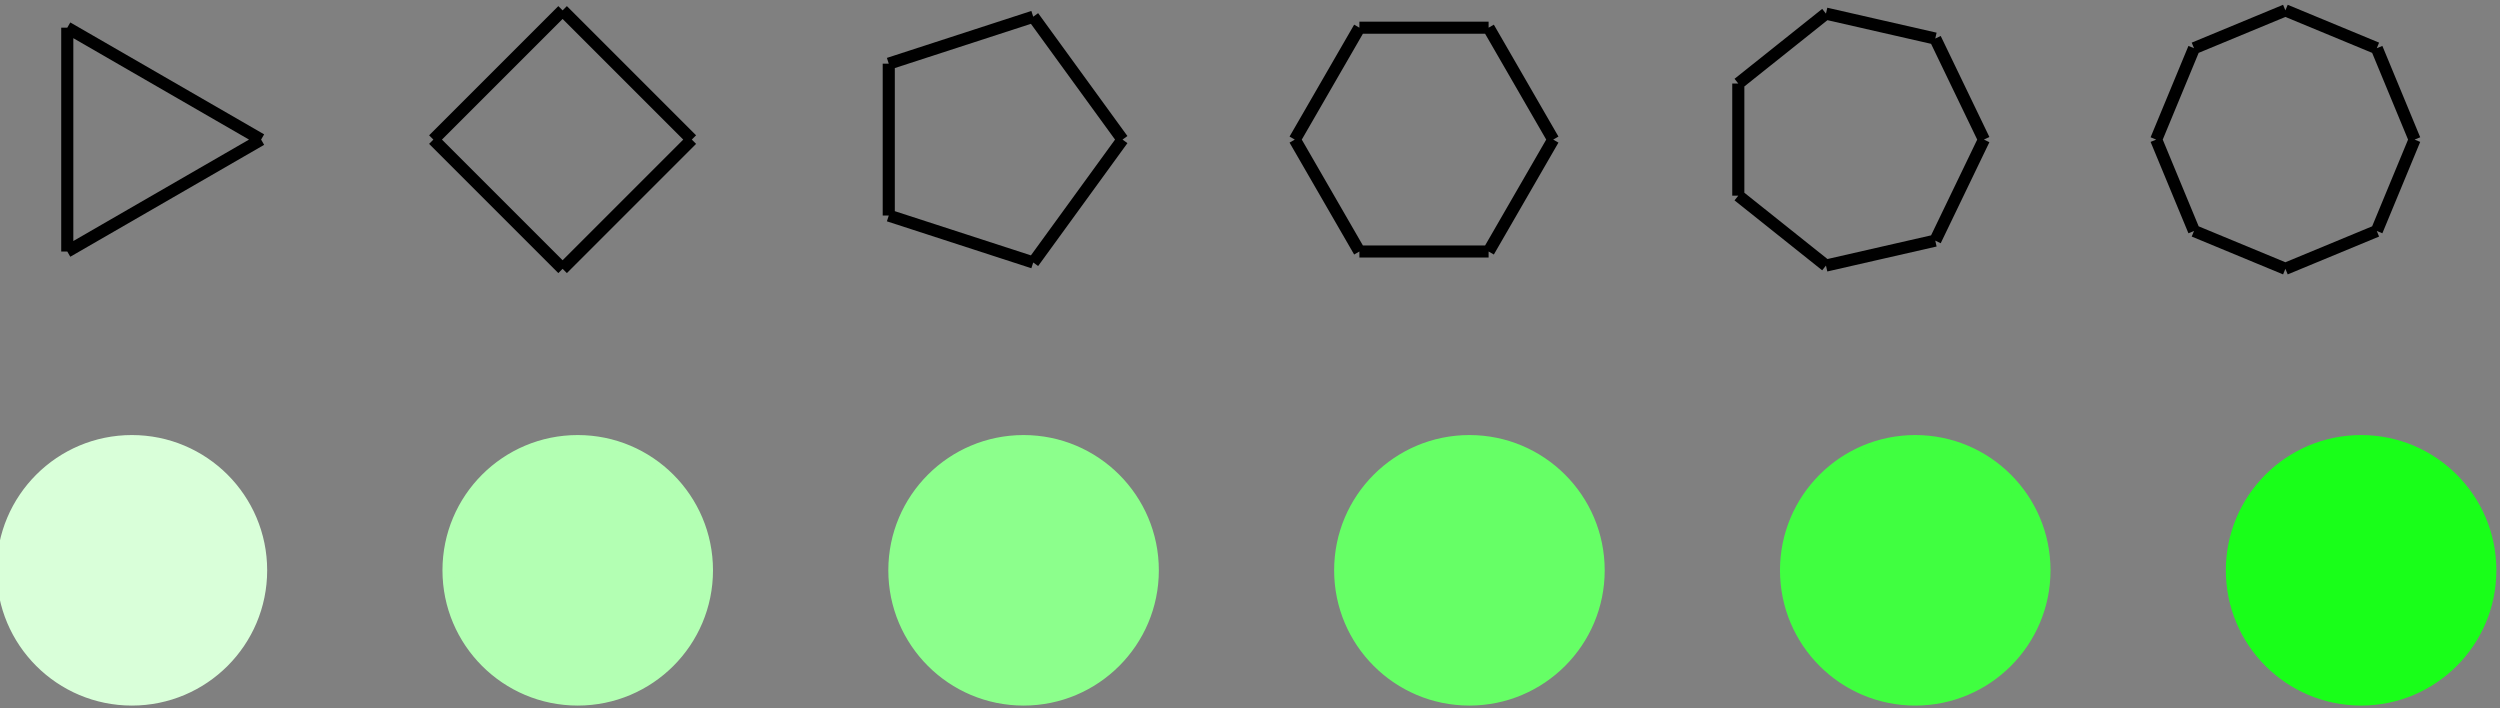 <?xml version="1.0" encoding="UTF-8"?>
<svg xmlns="http://www.w3.org/2000/svg" xmlns:xlink="http://www.w3.org/1999/xlink" width="329.076pt" height="93.25pt" viewBox="0 0 329.076 93.25" version="1.2">
<rect x="0" y="0" width="329.076" height="93.25" fill="#808080" stroke="none"/>
<defs>
<clipPath id="clip1">
  <path d="M 0 58 L 35 58 L 35 92.875 L 0 92.875 Z M 0 58 "/>
</clipPath>
<clipPath id="clip2">
  <path d="M 0 35 L 57 35 L 57 92.875 L 0 92.875 Z M 0 35 "/>
</clipPath>
<clipPath id="clip3">
  <path d="M 59 58 L 94 58 L 94 92.875 L 59 92.875 Z M 59 58 "/>
</clipPath>
<clipPath id="clip4">
  <path d="M 36 35 L 116 35 L 116 92.875 L 36 92.875 Z M 36 35 "/>
</clipPath>
<clipPath id="clip5">
  <path d="M 117 58 L 152 58 L 152 92.875 L 117 92.875 Z M 117 58 "/>
</clipPath>
<clipPath id="clip6">
  <path d="M 95 35 L 175 35 L 175 92.875 L 95 92.875 Z M 95 35 "/>
</clipPath>
<clipPath id="clip7">
  <path d="M 176 58 L 211 58 L 211 92.875 L 176 92.875 Z M 176 58 "/>
</clipPath>
<clipPath id="clip8">
  <path d="M 153 35 L 233 35 L 233 92.875 L 153 92.875 Z M 153 35 "/>
</clipPath>
<clipPath id="clip9">
  <path d="M 235 58 L 270 58 L 270 92.875 L 235 92.875 Z M 235 58 "/>
</clipPath>
<clipPath id="clip10">
  <path d="M 212 35 L 292 35 L 292 92.875 L 212 92.875 Z M 212 35 "/>
</clipPath>
<clipPath id="clip11">
  <path d="M 261 0 L 328.613 0 L 328.613 58 L 261 58 Z M 261 0 "/>
</clipPath>
<clipPath id="clip12">
  <path d="M 293 58 L 328 58 L 328 92.875 L 293 92.875 Z M 293 58 "/>
</clipPath>
<clipPath id="clip13">
  <path d="M 271 35 L 328.613 35 L 328.613 92.875 L 271 92.875 Z M 271 35 "/>
</clipPath>
</defs>
<g id="surface1">
<path style="fill:none;stroke-width:1.594;stroke-linecap:butt;stroke-linejoin:miter;stroke:rgb(0%,0%,0%);stroke-opacity:1;stroke-miterlimit:10;" d="M -8.506 14.731 L -8.506 -14.729 M -8.506 -14.729 L 17.01 0.001 M 17.01 0.001 L -8.506 14.731 " transform="matrix(1,0,0,-1,17.361,18.376)"/>
<g clip-path="url(#clip1)" clip-rule="nonzero">
<path style=" stroke:none;fill-rule:nonzero;fill:rgb(84.999%,100%,84.999%);fill-opacity:1;" d="M 34.371 75.07 C 34.371 65.676 26.754 58.062 17.359 58.062 C 7.969 58.062 0.352 65.676 0.352 75.07 C 0.352 84.465 7.969 92.078 17.359 92.078 C 26.754 92.078 34.371 84.465 34.371 75.07 Z M 34.371 75.07 "/>
</g>
<g clip-path="url(#clip2)" clip-rule="nonzero">
<path style="fill:none;stroke-width:1.594;stroke-linecap:butt;stroke-linejoin:miter;stroke:rgb(84.999%,100%,84.999%);stroke-opacity:1;stroke-miterlimit:10;" d="M 17.01 -56.694 C 17.01 -47.3 9.393 -39.687 -0.002 -39.687 C -9.392 -39.687 -17.009 -47.3 -17.009 -56.694 C -17.009 -66.089 -9.392 -73.702 -0.002 -73.702 C 9.393 -73.702 17.01 -66.089 17.01 -56.694 Z M 17.01 -56.694 " transform="matrix(1,0,0,-1,17.361,18.376)"/>
</g>
<path style="fill:none;stroke-width:1.594;stroke-linecap:butt;stroke-linejoin:miter;stroke:rgb(0%,0%,0%);stroke-opacity:1;stroke-miterlimit:10;" d="M 56.694 17.009 L 39.686 0.001 M 39.686 0.001 L 56.694 -17.007 M 56.694 -17.007 L 73.701 0.001 M 73.701 0.001 L 56.694 17.009 " transform="matrix(1,0,0,-1,17.361,18.376)"/>
<g clip-path="url(#clip3)" clip-rule="nonzero">
<path style=" stroke:none;fill-rule:nonzero;fill:rgb(70%,100%,70%);fill-opacity:1;" d="M 93.055 75.07 C 93.055 65.676 85.441 58.062 76.047 58.062 C 66.652 58.062 59.039 65.676 59.039 75.07 C 59.039 84.465 66.652 92.078 76.047 92.078 C 85.441 92.078 93.055 84.465 93.055 75.07 Z M 93.055 75.07 "/>
</g>
<g clip-path="url(#clip4)" clip-rule="nonzero">
<path style="fill:none;stroke-width:1.594;stroke-linecap:butt;stroke-linejoin:miter;stroke:rgb(70%,100%,70%);stroke-opacity:1;stroke-miterlimit:10;" d="M 75.694 -56.694 C 75.694 -47.3 68.08 -39.687 58.686 -39.687 C 49.291 -39.687 41.678 -47.3 41.678 -56.694 C 41.678 -66.089 49.291 -73.702 58.686 -73.702 C 68.08 -73.702 75.694 -66.089 75.694 -56.694 Z M 75.694 -56.694 " transform="matrix(1,0,0,-1,17.361,18.376)"/>
</g>
<path style="fill:none;stroke-width:1.594;stroke-linecap:butt;stroke-linejoin:miter;stroke:rgb(0%,0%,0%);stroke-opacity:1;stroke-miterlimit:10;" d="M 118.643 16.177 L 99.627 9.997 M 99.627 9.997 L 99.627 -9.999 M 99.627 -9.999 L 118.643 -16.175 M 118.643 -16.175 L 130.397 0.001 M 130.397 0.001 L 118.643 16.177 " transform="matrix(1,0,0,-1,17.361,18.376)"/>
<g clip-path="url(#clip5)" clip-rule="nonzero">
<path style=" stroke:none;fill-rule:nonzero;fill:rgb(54.999%,100%,54.999%);fill-opacity:1;" d="M 151.742 75.07 C 151.742 65.676 144.125 58.062 134.734 58.062 C 125.34 58.062 117.727 65.676 117.727 75.07 C 117.727 84.465 125.34 92.078 134.734 92.078 C 144.125 92.078 151.742 84.465 151.742 75.07 Z M 151.742 75.07 "/>
</g>
<g clip-path="url(#clip6)" clip-rule="nonzero">
<path style="fill:none;stroke-width:1.594;stroke-linecap:butt;stroke-linejoin:miter;stroke:rgb(54.999%,100%,54.999%);stroke-opacity:1;stroke-miterlimit:10;" d="M 134.381 -56.694 C 134.381 -47.3 126.764 -39.687 117.373 -39.687 C 107.979 -39.687 100.366 -47.3 100.366 -56.694 C 100.366 -66.089 107.979 -73.702 117.373 -73.702 C 126.764 -73.702 134.381 -66.089 134.381 -56.694 Z M 134.381 -56.694 " transform="matrix(1,0,0,-1,17.361,18.376)"/>
</g>
<path style="fill:none;stroke-width:1.594;stroke-linecap:butt;stroke-linejoin:miter;stroke:rgb(0%,0%,0%);stroke-opacity:1;stroke-miterlimit:10;" d="M 178.584 14.731 L 161.577 14.731 M 161.577 14.731 L 153.073 0.001 M 153.073 0.001 L 161.577 -14.729 M 161.577 -14.729 L 178.584 -14.729 M 178.584 -14.729 L 187.088 0.001 M 187.088 0.001 L 178.584 14.731 " transform="matrix(1,0,0,-1,17.361,18.376)"/>
<g clip-path="url(#clip7)" clip-rule="nonzero">
<path style=" stroke:none;fill-rule:nonzero;fill:rgb(39.999%,100%,39.999%);fill-opacity:1;" d="M 210.43 75.07 C 210.43 65.676 202.812 58.062 193.418 58.062 C 184.027 58.062 176.41 65.676 176.41 75.07 C 176.41 84.465 184.027 92.078 193.418 92.078 C 202.812 92.078 210.43 84.465 210.43 75.07 Z M 210.43 75.07 "/>
</g>
<g clip-path="url(#clip8)" clip-rule="nonzero">
<path style="fill:none;stroke-width:1.594;stroke-linecap:butt;stroke-linejoin:miter;stroke:rgb(39.999%,100%,39.999%);stroke-opacity:1;stroke-miterlimit:10;" d="M 193.069 -56.694 C 193.069 -47.3 185.452 -39.687 176.057 -39.687 C 166.666 -39.687 159.049 -47.3 159.049 -56.694 C 159.049 -66.089 166.666 -73.702 176.057 -73.702 C 185.452 -73.702 193.069 -66.089 193.069 -56.694 Z M 193.069 -56.694 " transform="matrix(1,0,0,-1,17.361,18.376)"/>
</g>
<path style="fill:none;stroke-width:1.594;stroke-linecap:butt;stroke-linejoin:miter;stroke:rgb(0%,0%,0%);stroke-opacity:1;stroke-miterlimit:10;" d="M 237.377 13.298 L 222.991 16.583 M 222.991 16.583 L 211.452 7.38 M 211.452 7.38 L 211.452 -7.378 M 211.452 -7.378 L 222.991 -16.581 M 222.991 -16.581 L 237.377 -13.296 M 237.377 -13.296 L 243.784 0.001 M 243.784 0.001 L 237.377 13.298 " transform="matrix(1,0,0,-1,17.361,18.376)"/>
<g clip-path="url(#clip9)" clip-rule="nonzero">
<path style=" stroke:none;fill-rule:nonzero;fill:rgb(25%,100%,25%);fill-opacity:1;" d="M 269.113 75.07 C 269.113 65.676 261.5 58.062 252.105 58.062 C 242.711 58.062 235.098 65.676 235.098 75.07 C 235.098 84.465 242.711 92.078 252.105 92.078 C 261.5 92.078 269.113 84.465 269.113 75.07 Z M 269.113 75.07 "/>
</g>
<g clip-path="url(#clip10)" clip-rule="nonzero">
<path style="fill:none;stroke-width:1.594;stroke-linecap:butt;stroke-linejoin:miter;stroke:rgb(25%,100%,25%);stroke-opacity:1;stroke-miterlimit:10;" d="M 251.752 -56.694 C 251.752 -47.3 244.139 -39.687 234.744 -39.687 C 225.35 -39.687 217.737 -47.3 217.737 -56.694 C 217.737 -66.089 225.35 -73.702 234.744 -73.702 C 244.139 -73.702 251.752 -66.089 251.752 -56.694 Z M 251.752 -56.694 " transform="matrix(1,0,0,-1,17.361,18.376)"/>
</g>
<g clip-path="url(#clip11)" clip-rule="nonzero">
<path style="fill:none;stroke-width:1.594;stroke-linecap:butt;stroke-linejoin:miter;stroke:rgb(0%,0%,0%);stroke-opacity:1;stroke-miterlimit:10;" d="M 295.494 12.028 L 283.467 17.009 M 283.467 17.009 L 271.44 12.028 M 271.44 12.028 L 266.459 0.001 M 266.459 0.001 L 271.44 -12.026 M 271.44 -12.026 L 283.467 -17.007 M 283.467 -17.007 L 295.494 -12.026 M 295.494 -12.026 L 300.475 0.001 M 300.475 0.001 L 295.494 12.028 " transform="matrix(1,0,0,-1,17.361,18.376)"/>
</g>
<g clip-path="url(#clip12)" clip-rule="nonzero">
<path style=" stroke:none;fill-rule:nonzero;fill:rgb(9.999%,100%,9.999%);fill-opacity:1;" d="M 327.801 75.07 C 327.801 65.676 320.184 58.062 310.793 58.062 C 301.398 58.062 293.785 65.676 293.785 75.07 C 293.785 84.465 301.398 92.078 310.793 92.078 C 320.184 92.078 327.801 84.465 327.801 75.07 Z M 327.801 75.07 "/>
</g>
<g clip-path="url(#clip13)" clip-rule="nonzero">
<path style="fill:none;stroke-width:1.594;stroke-linecap:butt;stroke-linejoin:miter;stroke:rgb(9.999%,100%,9.999%);stroke-opacity:1;stroke-miterlimit:10;" d="M 310.44 -56.694 C 310.44 -47.3 302.823 -39.687 293.432 -39.687 C 284.037 -39.687 276.424 -47.3 276.424 -56.694 C 276.424 -66.089 284.037 -73.702 293.432 -73.702 C 302.823 -73.702 310.44 -66.089 310.44 -56.694 Z M 310.44 -56.694 " transform="matrix(1,0,0,-1,17.361,18.376)"/>
</g>
</g>
</svg>
